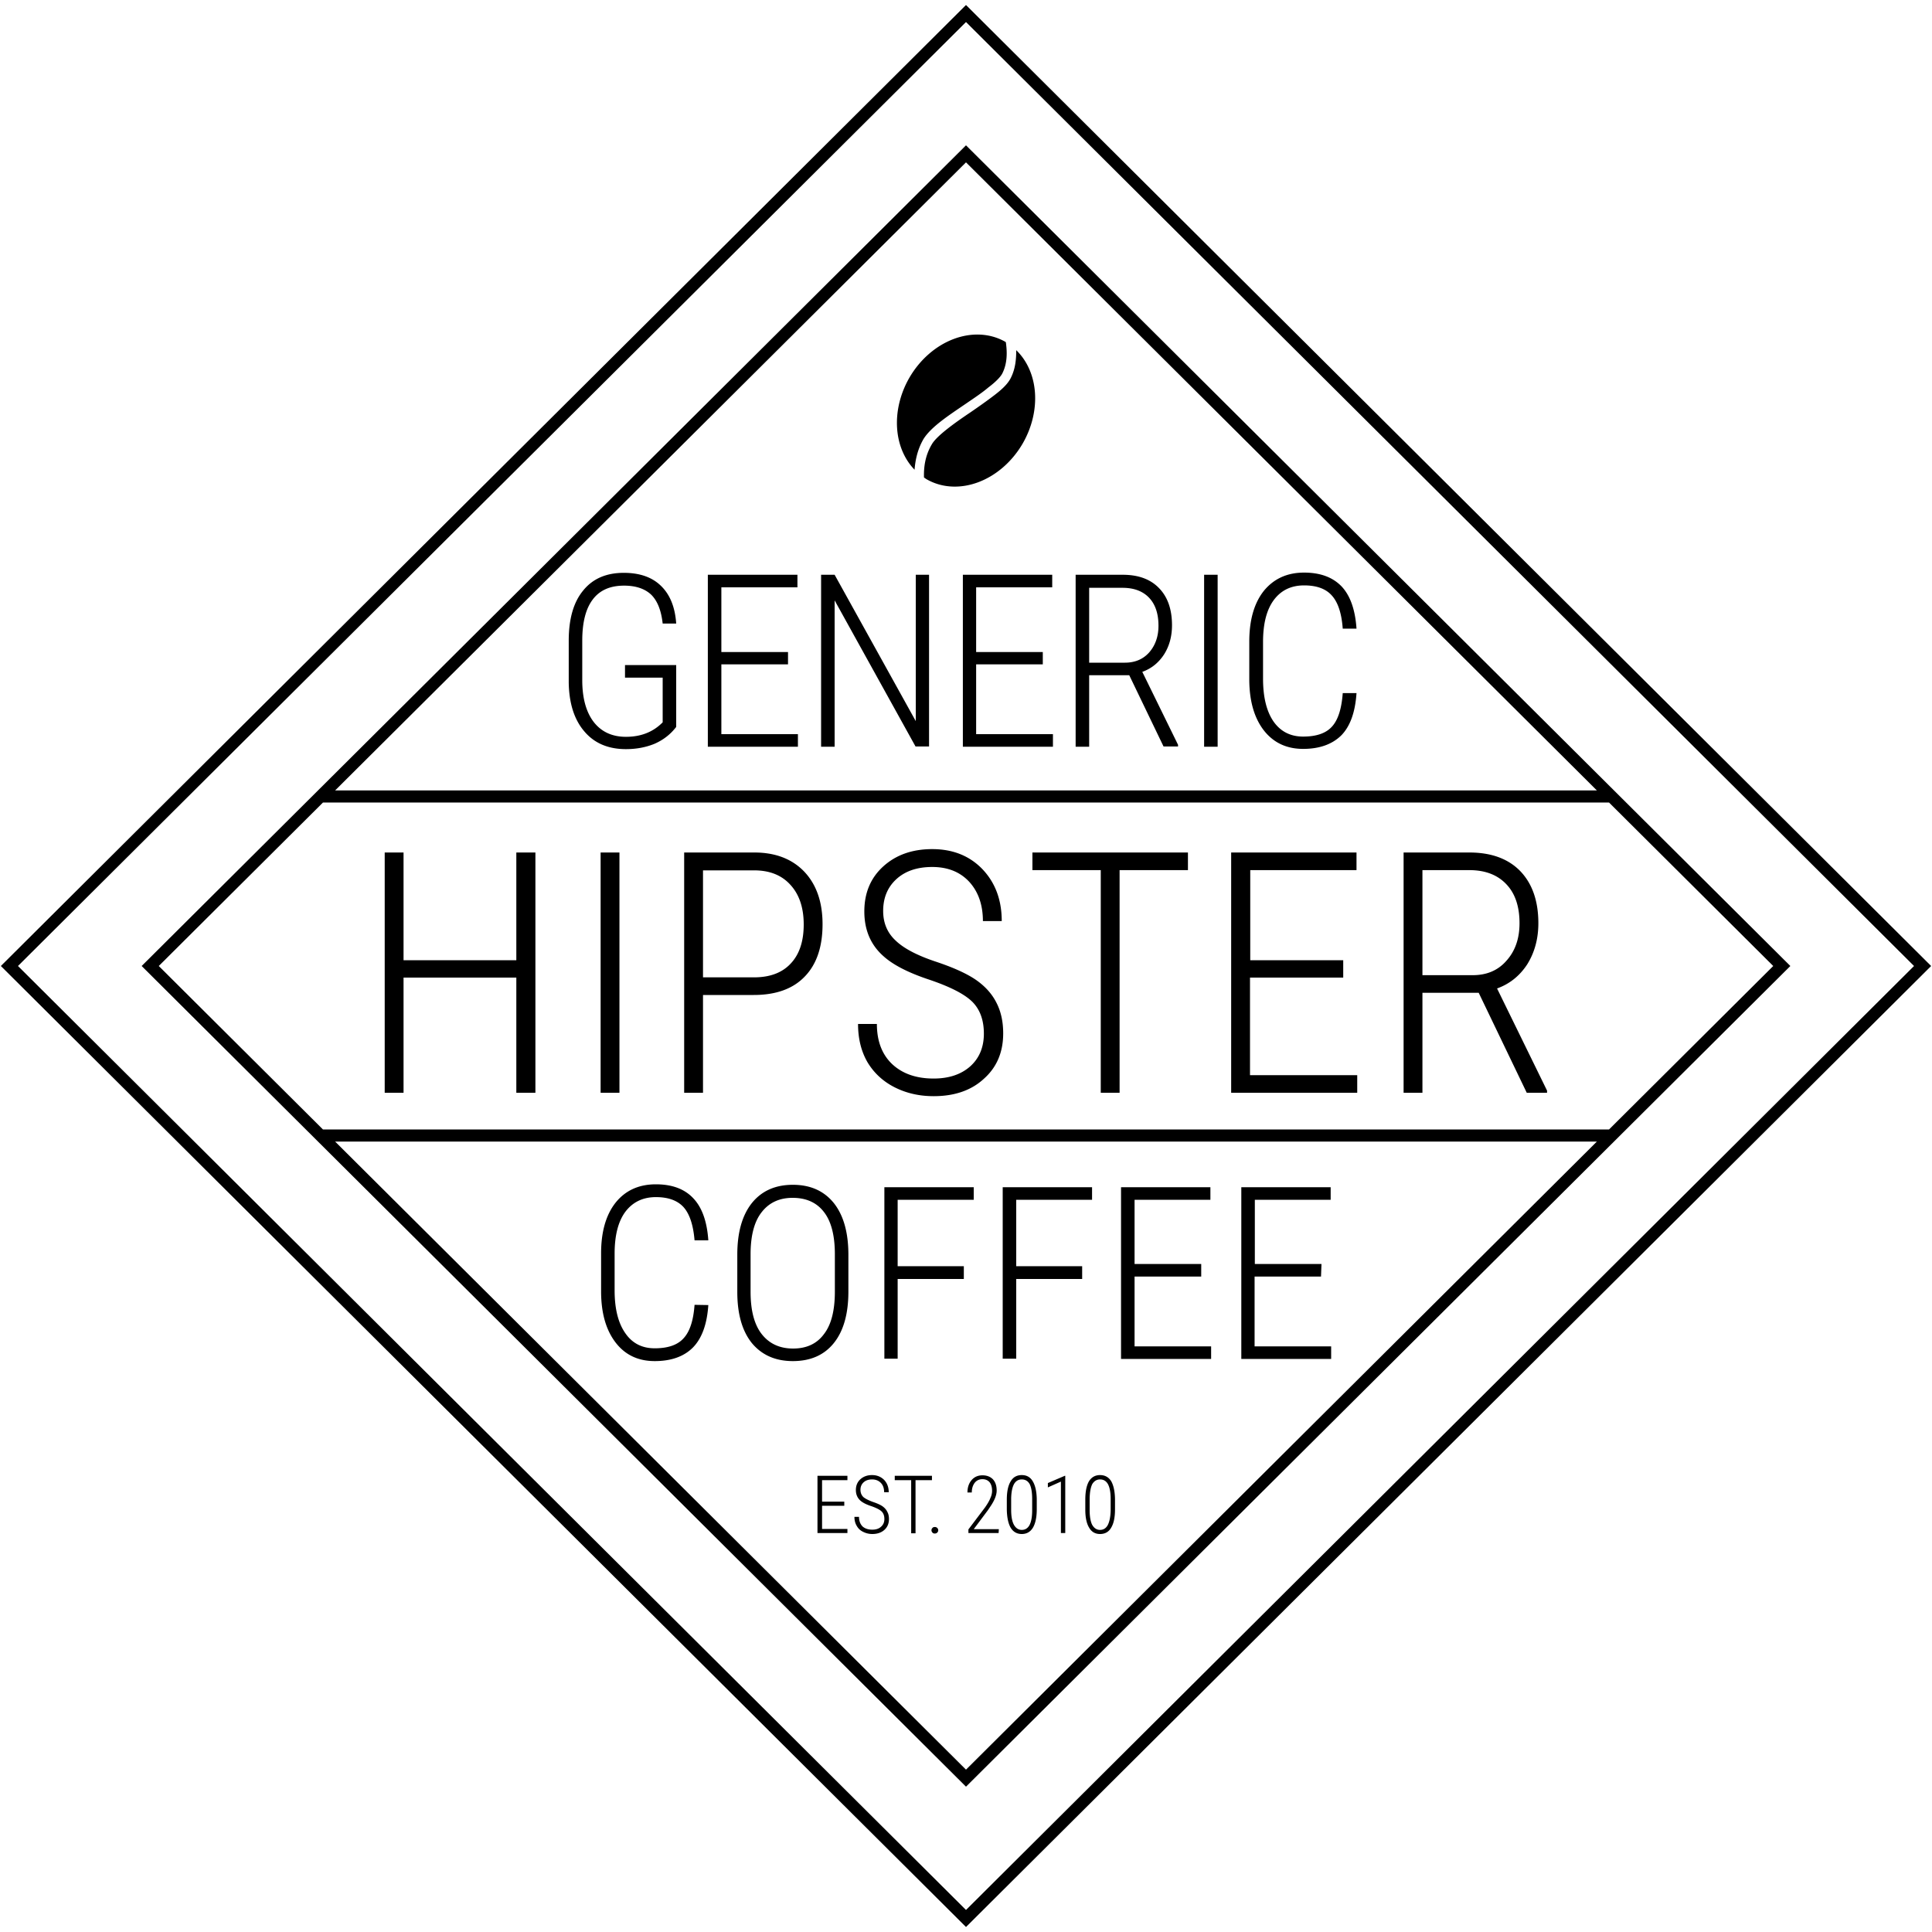 <svg xmlns="http://www.w3.org/2000/svg" viewBox="0 0 80 80">
  <path vector-effect="non-scaling-stroke" fill="none" stroke="#000" stroke-width=".5" d="M13.18 47.02h53.64M13.18 32.98h53.64M6.22 40 40 6.37 73.78 40 40 73.63zM.39 40 40 .56 79.61 40 40 79.44z"/>
  <path d="M46.17 62.5q0 .5-.16.76-.15.26-.46.26-.3 0-.45-.26-.16-.26-.16-.75v-.41q0-.5.15-.76.16-.26.46-.26.3 0 .46.25.15.26.16.74zm-.18-.43q0-.4-.11-.61-.11-.2-.33-.2-.2 0-.32.19-.1.2-.11.59v.48q0 .4.1.61.12.22.33.22.21 0 .32-.2.11-.21.12-.61zm-1.88 1.41h-.18v-2.13l-.54.24v-.18l.7-.3h.02zm-1.18-.99q0 .5-.16.77-.16.26-.46.26-.3 0-.46-.26-.15-.26-.16-.75v-.41q0-.5.16-.76.15-.26.46-.26.3 0 .45.25.16.26.17.74zm-.19-.42q0-.4-.1-.61-.11-.2-.33-.2-.21 0-.32.19-.11.2-.12.59v.48q0 .4.11.61.12.22.33.22.21 0 .32-.2.11-.21.11-.61zm-1.39 1.41H40.1v-.15l.68-.9q.17-.24.23-.4.07-.15.07-.3 0-.22-.1-.35-.11-.13-.3-.13-.2 0-.32.15-.12.16-.12.4h-.18q0-.31.17-.51t.45-.2q.27 0 .43.16.16.17.16.47 0 .28-.26.66l-.1.15-.59.79h1.04zm-2.78-.11q0-.06.04-.1.03-.04.1-.04.06 0 .1.04.04.04.04.1 0 .05-.04.09-.04.04-.1.04-.07 0-.1-.04-.04-.04-.04-.1zm.02-2.08h-.68v2.2h-.18v-2.2h-.68v-.18h1.54zm-1.97 1.61q0-.2-.11-.31-.11-.11-.42-.22-.31-.1-.46-.23-.19-.17-.19-.44 0-.28.19-.45.19-.17.48-.17.3 0 .5.2.19.2.19.51h-.19q0-.24-.13-.38-.14-.15-.37-.15-.22 0-.35.12-.13.12-.13.31 0 .18.12.3.12.1.39.2.27.09.4.18.14.1.2.23.07.12.07.3 0 .28-.19.45-.19.17-.5.17-.2 0-.38-.09-.17-.08-.26-.24-.1-.16-.1-.38h.19q0 .25.15.4.15.13.4.13.23 0 .36-.12.14-.12.14-.32zm-1.66-.55h-.92v.96h1.05v.17h-1.24v-2.37h1.24v.18h-1.05v.89h.92zM56.17 28.7q-.08 1.2-.64 1.76-.57.55-1.57.55-1.03 0-1.63-.77-.6-.78-.6-2.12v-1.55q0-1.34.6-2.1.62-.76 1.67-.76 1 0 1.55.57.54.57.62 1.75h-.57q-.07-.96-.46-1.38-.37-.41-1.14-.41-.8 0-1.25.6-.45.6-.45 1.74v1.52q0 1.14.43 1.77.44.63 1.23.63.83 0 1.2-.42.37-.41.44-1.38zm-5.75 2.22h-.56V23.8h.56zm-3.66-2.96H45.1v2.96h-.56V23.8h1.95q.97 0 1.5.55.54.55.54 1.54 0 .69-.33 1.21-.34.52-.9.72l1.48 3.02v.07h-.6zm-1.66-.52h1.48q.63 0 1.01-.43.38-.44.38-1.1 0-.76-.4-1.17-.39-.4-1.09-.4H45.1zm-1.92.07h-2.76v2.89h3.18v.52h-3.73V23.8h3.7v.52h-3.15V27h2.76zm-4.71 3.4h-.56l-3.35-6.05v6.06H34V23.8h.56l3.36 6.06v-6.06h.55zm-5.84-3.4h-2.76v2.89h3.17v.52h-3.73V23.8h3.71v.52h-3.15V27h2.76zM28 30.1q-.35.46-.9.7-.54.22-1.18.22-1.1 0-1.72-.73-.63-.73-.65-2.03v-1.73q0-1.36.6-2.08.59-.73 1.68-.73.99 0 1.54.54.56.54.63 1.56h-.56q-.09-.82-.48-1.2-.4-.37-1.12-.37-.87 0-1.3.58-.43.57-.43 1.7v1.63q0 1.11.47 1.73.48.62 1.34.62.93 0 1.52-.6v-1.85h-1.56v-.52H28zm26.7 22.76h-2.75v2.89h3.17v.52H51.4v-7.11h3.7v.52h-3.14v2.66h2.76zm-4.96 0h-2.76v2.89h3.17v.52h-3.73v-7.11h3.7v.52h-3.14v2.66h2.76zm-4.93.1h-2.73v3.3h-.56v-7.1h3.7v.52h-3.14v2.75h2.73zm-4.9 0h-2.74v3.3h-.55v-7.1h3.7v.52h-3.15v2.75h2.74zm-4.78.52q0 1.38-.6 2.13t-1.7.75q-1.08 0-1.7-.75-.6-.75-.6-2.11v-1.55q0-1.37.6-2.13.61-.76 1.7-.76 1.09 0 1.7.76.6.76.6 2.14zm-.56-1.54q0-1.17-.45-1.75-.45-.59-1.3-.59-.81 0-1.27.58-.46.57-.47 1.71v1.6q0 1.16.46 1.75.47.6 1.3.6.84 0 1.28-.6.45-.58.45-1.76zm-5.24 2.1q-.08 1.2-.65 1.77-.56.55-1.57.55-1.03 0-1.62-.77-.6-.78-.6-2.12V51.9q0-1.34.6-2.1.61-.76 1.67-.76 1 0 1.54.57.55.57.63 1.75h-.57q-.08-.96-.46-1.38-.38-.41-1.14-.41-.8 0-1.26.6-.45.6-.45 1.74v1.52q0 1.14.44 1.77.43.63 1.22.63.83 0 1.2-.42.38-.41.45-1.38zm31.9-12.93H58.9v4.14h-.78v-9.95h2.72q1.36 0 2.11.77.75.78.75 2.16 0 .96-.46 1.7-.47.72-1.25 1l2.07 4.23v.09h-.84Zm-2.33-.73h2.08q.88 0 1.4-.6.54-.6.54-1.55 0-1.05-.55-1.62-.55-.58-1.53-.58H58.9zm-3.28.1h-3.86v4.04h4.44v.73h-5.22v-9.95h5.19v.73h-4.4v3.73h3.85zm-6.43-4.45h-2.83v9.22h-.78v-9.22h-2.83v-.73h6.44zm-8.45 6.77q0-.83-.47-1.31-.48-.48-1.78-.92-1.3-.43-1.9-.97-.8-.7-.8-1.86 0-1.15.78-1.86.79-.72 2.03-.72 1.28 0 2.08.83.8.84.8 2.15h-.78q0-1-.56-1.62-.57-.62-1.54-.62-.94 0-1.49.51-.54.5-.54 1.31 0 .75.52 1.23.5.48 1.63.86 1.12.37 1.7.77.57.4.84.94.28.54.28 1.27 0 1.17-.8 1.88-.78.72-2.08.72-.88 0-1.6-.36-.72-.36-1.13-1.03-.4-.68-.4-1.6h.78q0 1.06.63 1.66.64.6 1.72.6.94 0 1.51-.5.57-.51.57-1.36zm-11.63-1.6v4.05h-.78v-9.95h2.9q1.31 0 2.07.79.76.8.76 2.18 0 1.41-.74 2.17-.73.76-2.11.76zm0-.73h2.11q.99 0 1.52-.57.54-.57.54-1.62 0-1.04-.55-1.64-.54-.6-1.5-.6h-2.12zm-3.46 4.78h-.78v-9.95h.78zm-3.48 0h-.79v-4.77h-4.67v4.77h-.78v-9.95h.78v4.46h4.67v-4.46h.79zm19.47-31.09a2.71 3.28 30 0 0-3.99 1.49 2.71 3.28 30 0 0 .22 3.8c.03-.39.12-.84.37-1.27.31-.5 1.03-.97 1.72-1.44.35-.24.7-.47.97-.7.28-.21.49-.42.57-.57.23-.45.2-.94.15-1.3a2.71 3.28 30 0 0-.01 0zm.44.34c0 .36-.03.77-.23 1.16-.13.25-.37.47-.67.7-.3.23-.64.47-.99.71-.7.47-1.4.98-1.6 1.32-.3.5-.34 1-.33 1.38a2.71 3.28 30 0 0 .1.07 2.71 3.28 30 0 0 3.99-1.48 2.71 3.28 30 0 0-.27-3.86z"/>
</svg>
